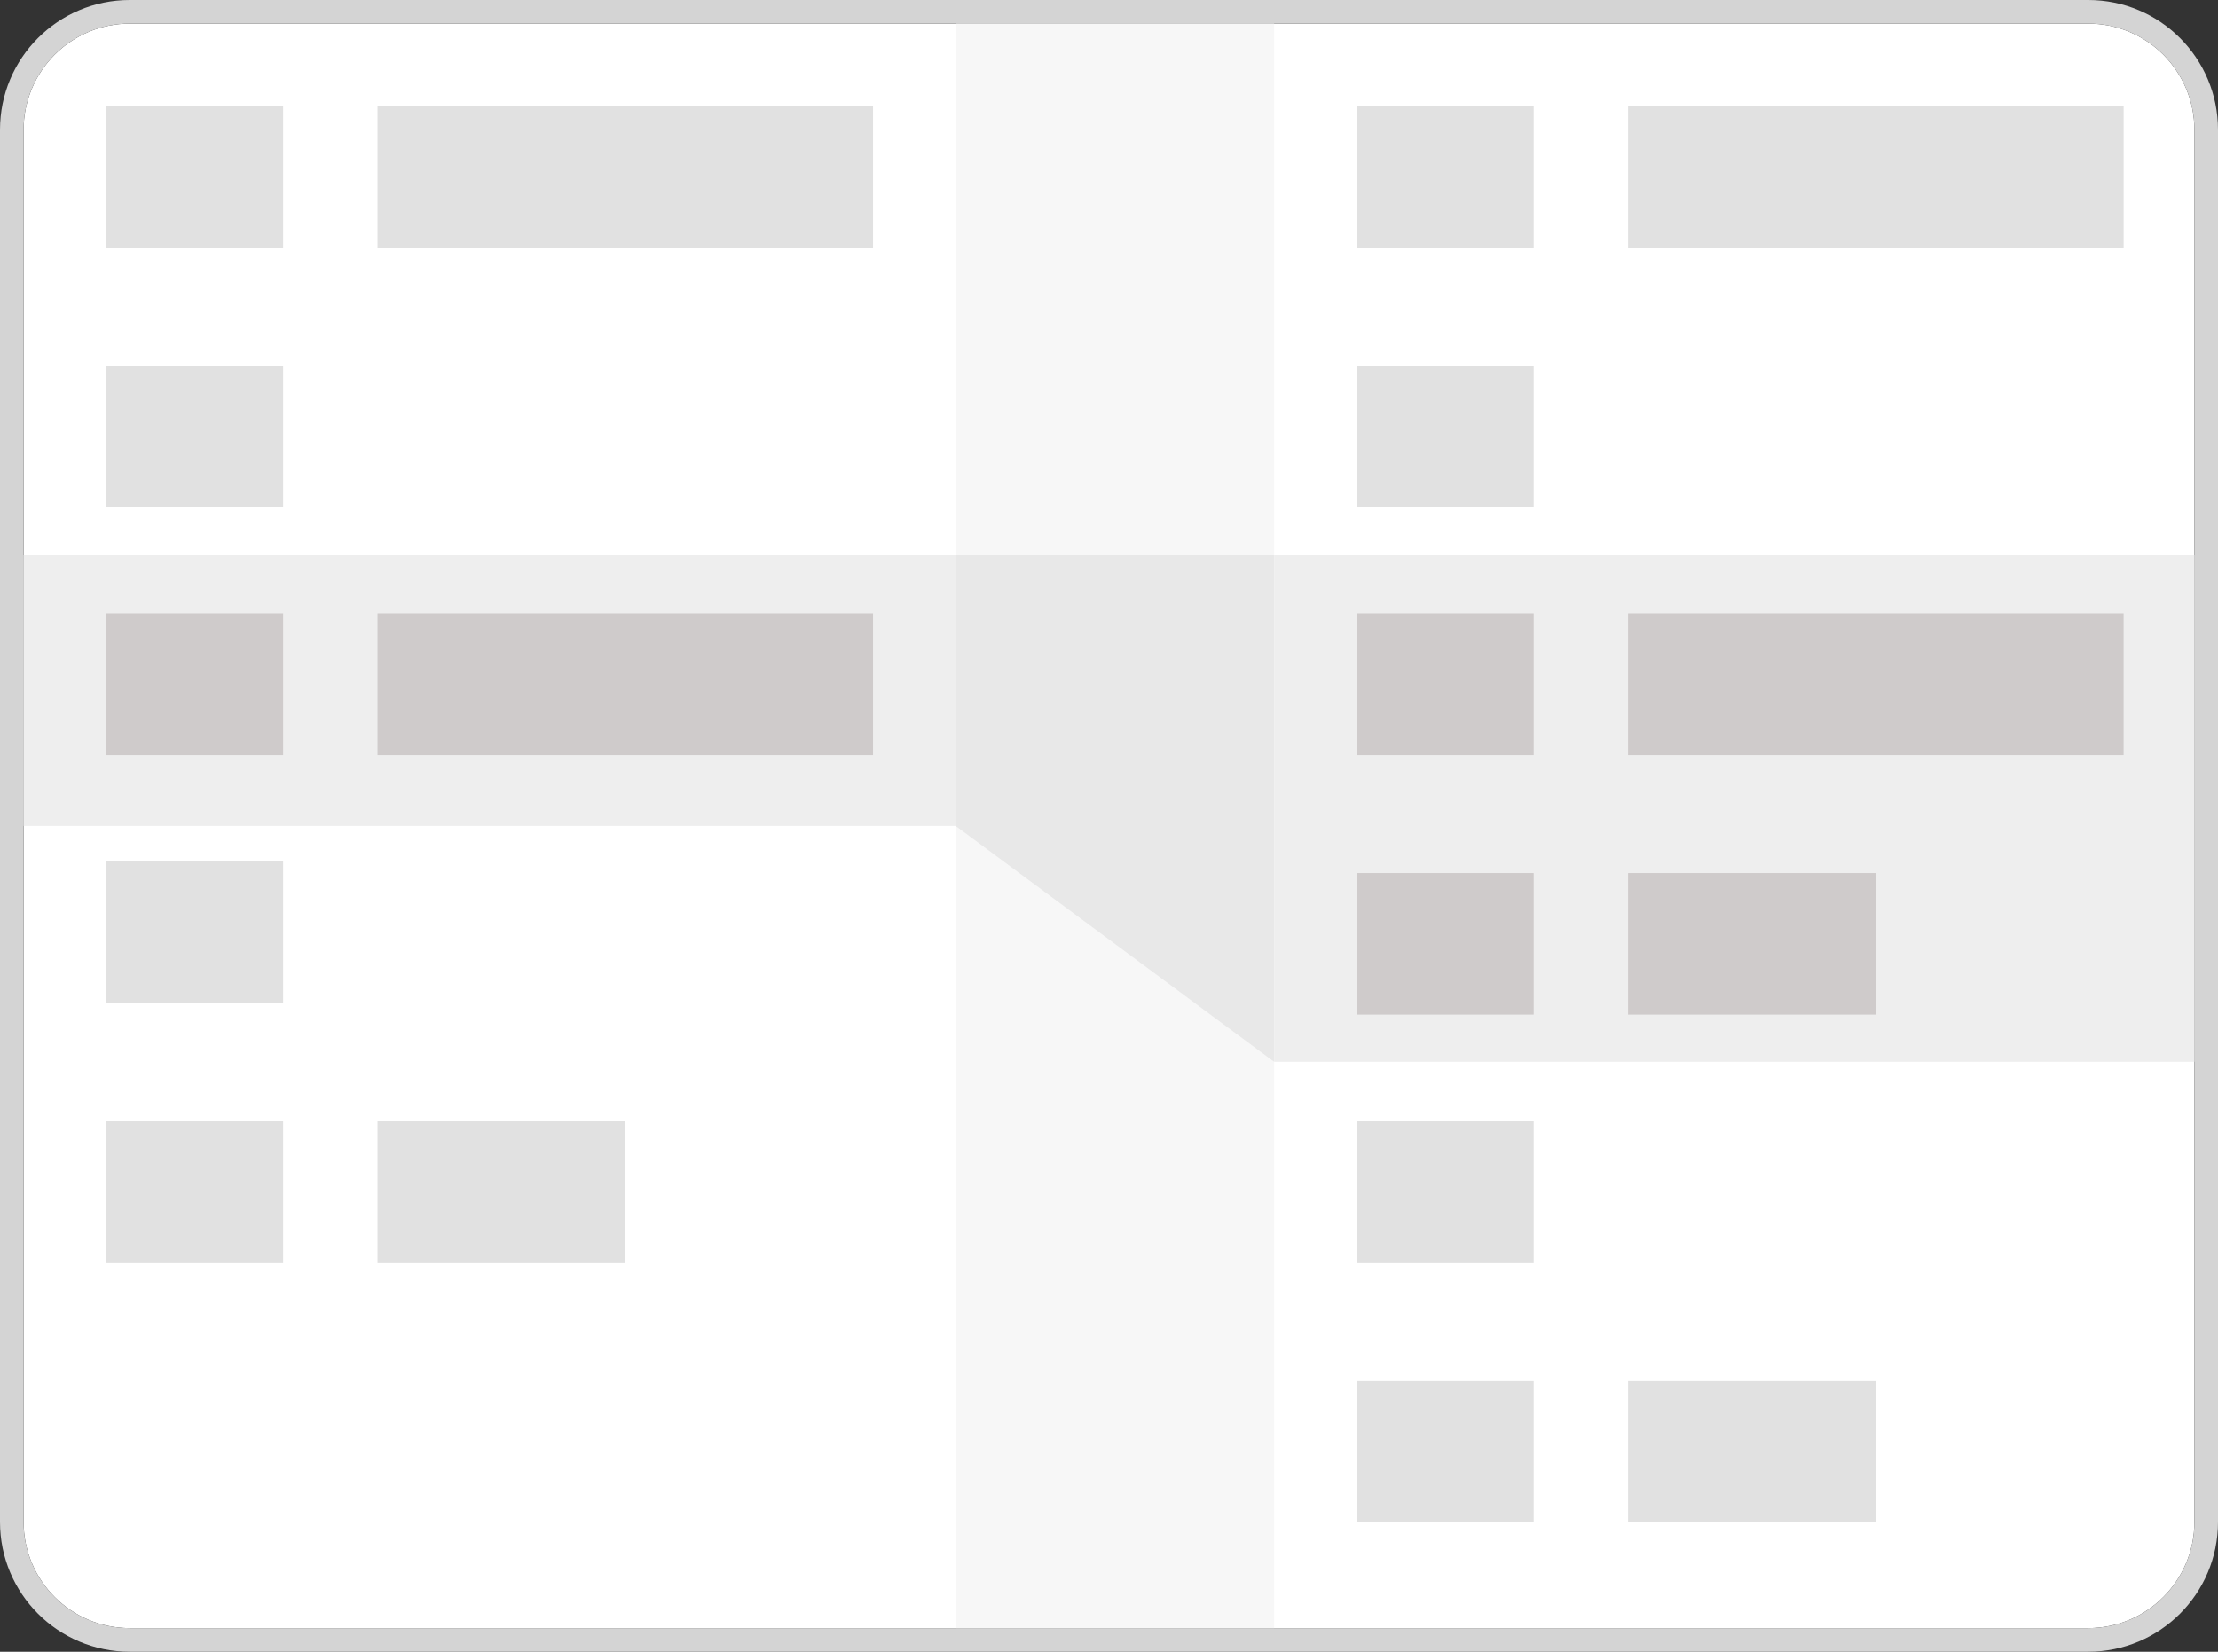 <?xml version="1.0" encoding="UTF-8"?>
<svg width="188px" height="140px" viewBox="0 0 188 140" version="1.1" xmlns="http://www.w3.org/2000/svg" xmlns:xlink="http://www.w3.org/1999/xlink">
    <rect x="0" y="0" width="188" height="140" fill="#333333" stroke="none"/>
    <title>icon-grey</title>
    <g id="Page-1" stroke="none" stroke-width="1" fill="none" fill-rule="evenodd">
        <g id="icon-grey">
            <path d="M11,2 C6.029,2 2,6.029 2,11 L2,129 C2,133.971 6.029,138 11,138 L177,138 C181.971,138 186,133.971 186,129 L186,11 C186,6.029 181.971,2 177,2 L11,2 Z" id="Path" fill="#FFFFFF" fill-rule="nonzero"></path>
            <path d="M11,0 L177,0 C183.075,0 188,4.925 188,11 L188,129 C188,135.075 183.075,140 177,140 L11,140 C4.925,140 0,135.075 0,129 L0,11 C0,4.925 4.925,0 11,0 Z M11,2 C6.029,2 2,6.029 2,11 L2,129 C2,133.971 6.029,138 11,138 L177,138 C181.971,138 186,133.971 186,129 L186,11 C186,6.029 181.971,2 177,2 L11,2 Z" id="Combined-Shape" fill="#D4D4D4" fill-rule="nonzero"></path>
            <g id="Group" transform="translate(108, 9)">
                <path d="M51,108 L51,120 L30,120 L30,108 L51,108 Z M22,108 L22,120 L7,120 L7,108 L22,108 Z M22,86 L22,98 L7,98 L7,86 L22,86 Z M22,22 L22,34 L7,34 L7,22 L22,22 Z M72,0 L72,12 L30,12 L30,0 L72,0 Z M22,0 L22,12 L7,12 L7,0 L22,0 Z" id="Combined-Shape" fill="#E1E1E1"></path>
                <polygon id="Rectangle-Copy-12" fill="#EEEEEE" points="0 38 78 38 78 81 0 81"></polygon>
                <path d="M51,65 L51,77 L30,77 L30,65 L51,65 Z M22,65 L22,77 L7,77 L7,65 L22,65 Z M72,43 L72,55 L30,55 L30,43 L72,43 Z M22,43 L22,55 L7,55 L7,43 L22,43 Z" id="Combined-Shape" fill="#CFCBCB"></path>
            </g>
            <g id="Group-Copy" transform="translate(2, 9)">
                <path d="M51,86 L51,98 L30,98 L30,86 L51,86 Z M22,86 L22,98 L7,98 L7,86 L22,86 Z M22,64 L22,76 L7,76 L7,64 L22,64 Z M22,22 L22,34 L7,34 L7,22 L22,22 Z M72,0 L72,12 L30,12 L30,0 L72,0 Z M22,0 L22,12 L7,12 L7,0 L22,0 Z" id="Combined-Shape" fill="#E1E1E1"></path>
                <polygon id="Rectangle-Copy-12" fill="#EEEEEE" points="0 38 79 38 79 61 0 61"></polygon>
                <path d="M72,43 L72,55 L30,55 L30,43 L72,43 Z M22,43 L22,55 L7,55 L7,43 L22,43 Z" id="Combined-Shape" fill="#CFCBCB"></path>
            </g>
            <rect id="Rectangle" fill="#F7F7F7" x="81" y="2" width="27" height="136"></rect>
            <polygon id="Rectangle-Copy-13" fill="#E1E1E1" opacity="0.7" points="81 47 108 47 108 90 81 70"></polygon>
        </g>
    </g>
</svg>